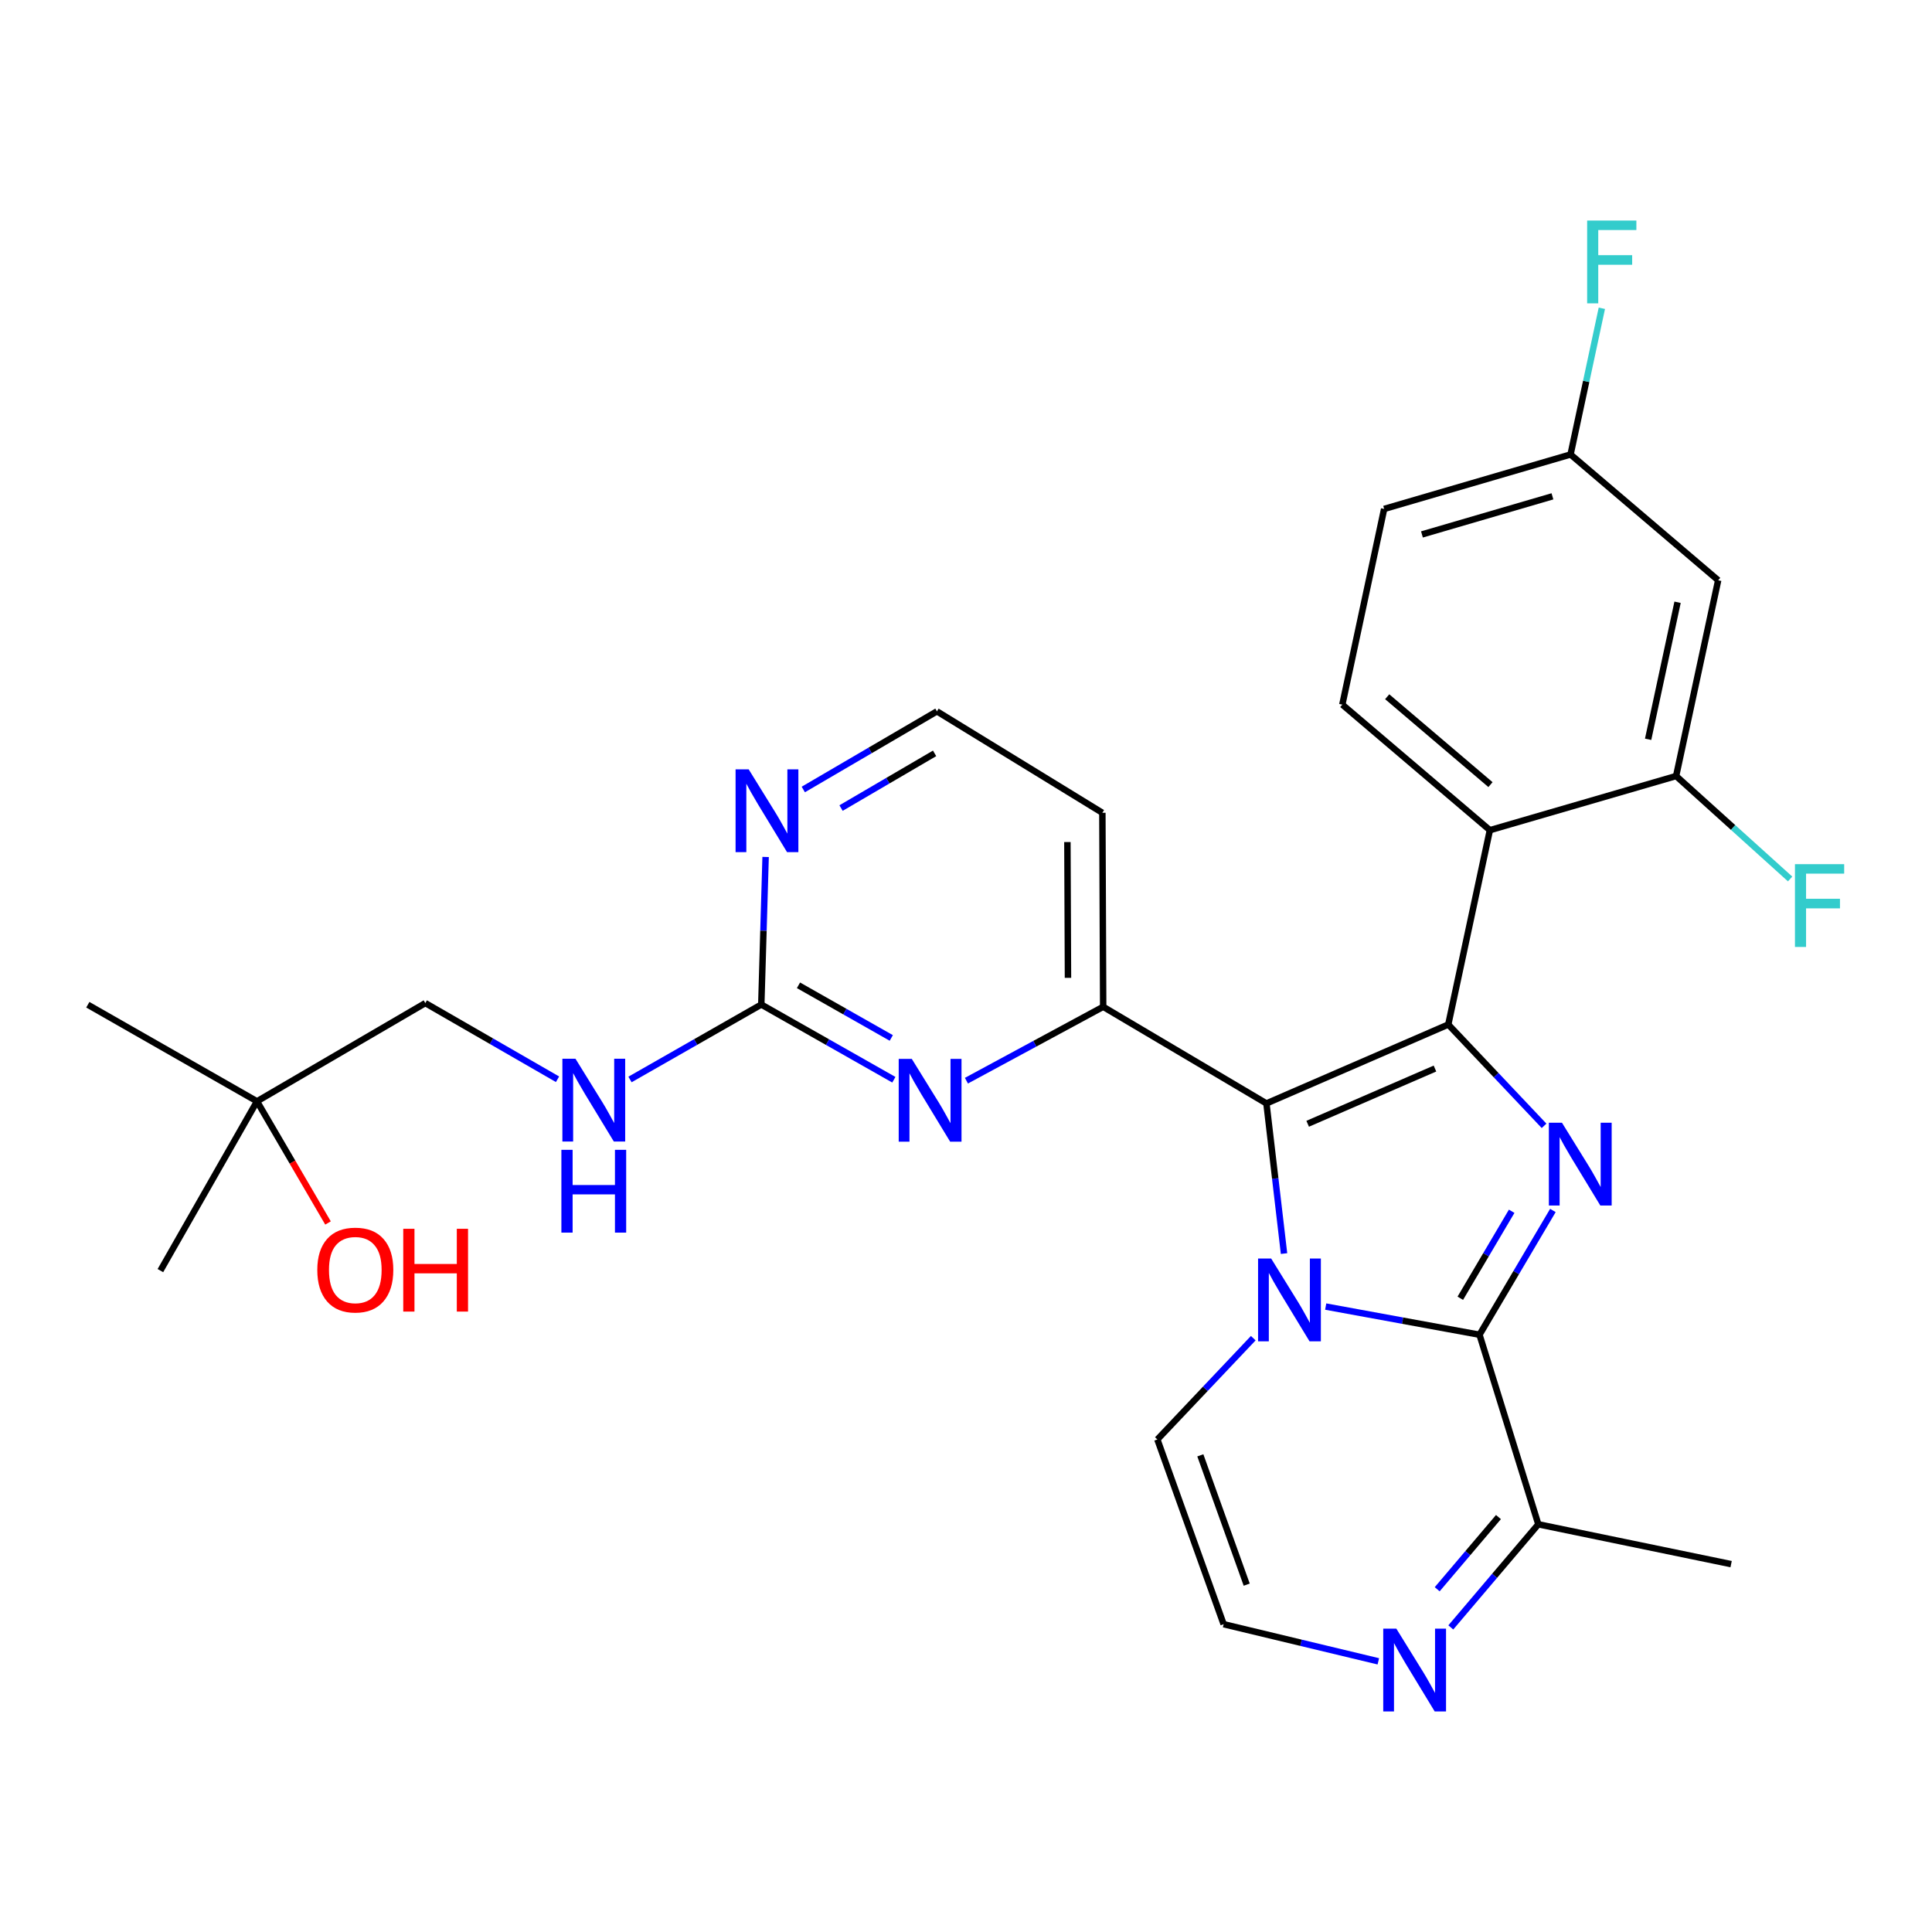 <?xml version='1.0' encoding='iso-8859-1'?>
<svg version='1.1' baseProfile='full'
              xmlns='http://www.w3.org/2000/svg'
                      xmlns:rdkit='http://www.rdkit.org/xml'
                      xmlns:xlink='http://www.w3.org/1999/xlink'
                  xml:space='preserve'
width='600px' height='600px' viewBox='0 0 600 600'>
<!-- END OF HEADER -->
<rect style='opacity:1.0;fill:#FFFFFF;stroke:none' width='600' height='600' x='0' y='0'> </rect>
<path class='bond-0' d='M 537.615,485.757 L 477.74,473.385' style='fill:none;fill-rule:evenodd;stroke:#000000;stroke-width:2.0px;stroke-linecap:butt;stroke-linejoin:miter;stroke-opacity:1' />
<path class='bond-1' d='M 477.74,473.385 L 464.151,489.396' style='fill:none;fill-rule:evenodd;stroke:#000000;stroke-width:2.0px;stroke-linecap:butt;stroke-linejoin:miter;stroke-opacity:1' />
<path class='bond-1' d='M 464.151,489.396 L 450.563,505.408' style='fill:none;fill-rule:evenodd;stroke:#0000FF;stroke-width:2.0px;stroke-linecap:butt;stroke-linejoin:miter;stroke-opacity:1' />
<path class='bond-1' d='M 465.356,471.139 L 455.844,482.347' style='fill:none;fill-rule:evenodd;stroke:#000000;stroke-width:2.0px;stroke-linecap:butt;stroke-linejoin:miter;stroke-opacity:1' />
<path class='bond-1' d='M 455.844,482.347 L 446.333,493.555' style='fill:none;fill-rule:evenodd;stroke:#0000FF;stroke-width:2.0px;stroke-linecap:butt;stroke-linejoin:miter;stroke-opacity:1' />
<path class='bond-29' d='M 477.74,473.385 L 459.472,414.514' style='fill:none;fill-rule:evenodd;stroke:#000000;stroke-width:2.0px;stroke-linecap:butt;stroke-linejoin:miter;stroke-opacity:1' />
<path class='bond-2' d='M 428.052,515.942 L 404.031,510.177' style='fill:none;fill-rule:evenodd;stroke:#0000FF;stroke-width:2.0px;stroke-linecap:butt;stroke-linejoin:miter;stroke-opacity:1' />
<path class='bond-2' d='M 404.031,510.177 L 380.01,504.412' style='fill:none;fill-rule:evenodd;stroke:#000000;stroke-width:2.0px;stroke-linecap:butt;stroke-linejoin:miter;stroke-opacity:1' />
<path class='bond-3' d='M 380.01,504.412 L 359.43,447.042' style='fill:none;fill-rule:evenodd;stroke:#000000;stroke-width:2.0px;stroke-linecap:butt;stroke-linejoin:miter;stroke-opacity:1' />
<path class='bond-3' d='M 387.178,492.127 L 372.772,451.969' style='fill:none;fill-rule:evenodd;stroke:#000000;stroke-width:2.0px;stroke-linecap:butt;stroke-linejoin:miter;stroke-opacity:1' />
<path class='bond-4' d='M 359.43,447.042 L 374.322,431.312' style='fill:none;fill-rule:evenodd;stroke:#000000;stroke-width:2.0px;stroke-linecap:butt;stroke-linejoin:miter;stroke-opacity:1' />
<path class='bond-4' d='M 374.322,431.312 L 389.213,415.581' style='fill:none;fill-rule:evenodd;stroke:#0000FF;stroke-width:2.0px;stroke-linecap:butt;stroke-linejoin:miter;stroke-opacity:1' />
<path class='bond-5' d='M 398.769,389.311 L 396.036,365.995' style='fill:none;fill-rule:evenodd;stroke:#0000FF;stroke-width:2.0px;stroke-linecap:butt;stroke-linejoin:miter;stroke-opacity:1' />
<path class='bond-5' d='M 396.036,365.995 L 393.302,342.679' style='fill:none;fill-rule:evenodd;stroke:#000000;stroke-width:2.0px;stroke-linecap:butt;stroke-linejoin:miter;stroke-opacity:1' />
<path class='bond-30' d='M 411.708,405.765 L 435.59,410.14' style='fill:none;fill-rule:evenodd;stroke:#0000FF;stroke-width:2.0px;stroke-linecap:butt;stroke-linejoin:miter;stroke-opacity:1' />
<path class='bond-30' d='M 435.59,410.14 L 459.472,414.514' style='fill:none;fill-rule:evenodd;stroke:#000000;stroke-width:2.0px;stroke-linecap:butt;stroke-linejoin:miter;stroke-opacity:1' />
<path class='bond-6' d='M 393.302,342.679 L 342.603,312.669' style='fill:none;fill-rule:evenodd;stroke:#000000;stroke-width:2.0px;stroke-linecap:butt;stroke-linejoin:miter;stroke-opacity:1' />
<path class='bond-18' d='M 393.302,342.679 L 449.775,318.177' style='fill:none;fill-rule:evenodd;stroke:#000000;stroke-width:2.0px;stroke-linecap:butt;stroke-linejoin:miter;stroke-opacity:1' />
<path class='bond-18' d='M 406.11,348.998 L 445.641,331.847' style='fill:none;fill-rule:evenodd;stroke:#000000;stroke-width:2.0px;stroke-linecap:butt;stroke-linejoin:miter;stroke-opacity:1' />
<path class='bond-7' d='M 342.603,312.669 L 342.349,252.418' style='fill:none;fill-rule:evenodd;stroke:#000000;stroke-width:2.0px;stroke-linecap:butt;stroke-linejoin:miter;stroke-opacity:1' />
<path class='bond-7' d='M 331.67,303.677 L 331.492,261.502' style='fill:none;fill-rule:evenodd;stroke:#000000;stroke-width:2.0px;stroke-linecap:butt;stroke-linejoin:miter;stroke-opacity:1' />
<path class='bond-31' d='M 342.603,312.669 L 321.368,324.143' style='fill:none;fill-rule:evenodd;stroke:#000000;stroke-width:2.0px;stroke-linecap:butt;stroke-linejoin:miter;stroke-opacity:1' />
<path class='bond-31' d='M 321.368,324.143 L 300.132,335.616' style='fill:none;fill-rule:evenodd;stroke:#0000FF;stroke-width:2.0px;stroke-linecap:butt;stroke-linejoin:miter;stroke-opacity:1' />
<path class='bond-8' d='M 342.349,252.418 L 290.972,220.919' style='fill:none;fill-rule:evenodd;stroke:#000000;stroke-width:2.0px;stroke-linecap:butt;stroke-linejoin:miter;stroke-opacity:1' />
<path class='bond-9' d='M 290.972,220.919 L 270.221,233.051' style='fill:none;fill-rule:evenodd;stroke:#000000;stroke-width:2.0px;stroke-linecap:butt;stroke-linejoin:miter;stroke-opacity:1' />
<path class='bond-9' d='M 270.221,233.051 L 249.471,245.182' style='fill:none;fill-rule:evenodd;stroke:#0000FF;stroke-width:2.0px;stroke-linecap:butt;stroke-linejoin:miter;stroke-opacity:1' />
<path class='bond-9' d='M 290.246,233.964 L 275.72,242.456' style='fill:none;fill-rule:evenodd;stroke:#000000;stroke-width:2.0px;stroke-linecap:butt;stroke-linejoin:miter;stroke-opacity:1' />
<path class='bond-9' d='M 275.72,242.456 L 261.195,250.949' style='fill:none;fill-rule:evenodd;stroke:#0000FF;stroke-width:2.0px;stroke-linecap:butt;stroke-linejoin:miter;stroke-opacity:1' />
<path class='bond-10' d='M 237.769,266.138 L 237.097,289.052' style='fill:none;fill-rule:evenodd;stroke:#0000FF;stroke-width:2.0px;stroke-linecap:butt;stroke-linejoin:miter;stroke-opacity:1' />
<path class='bond-10' d='M 237.097,289.052 L 236.424,311.967' style='fill:none;fill-rule:evenodd;stroke:#000000;stroke-width:2.0px;stroke-linecap:butt;stroke-linejoin:miter;stroke-opacity:1' />
<path class='bond-11' d='M 236.424,311.967 L 216.039,323.604' style='fill:none;fill-rule:evenodd;stroke:#000000;stroke-width:2.0px;stroke-linecap:butt;stroke-linejoin:miter;stroke-opacity:1' />
<path class='bond-11' d='M 216.039,323.604 L 195.654,335.24' style='fill:none;fill-rule:evenodd;stroke:#0000FF;stroke-width:2.0px;stroke-linecap:butt;stroke-linejoin:miter;stroke-opacity:1' />
<path class='bond-17' d='M 236.424,311.967 L 257.01,323.645' style='fill:none;fill-rule:evenodd;stroke:#000000;stroke-width:2.0px;stroke-linecap:butt;stroke-linejoin:miter;stroke-opacity:1' />
<path class='bond-17' d='M 257.01,323.645 L 277.595,335.324' style='fill:none;fill-rule:evenodd;stroke:#0000FF;stroke-width:2.0px;stroke-linecap:butt;stroke-linejoin:miter;stroke-opacity:1' />
<path class='bond-17' d='M 247.975,305.994 L 262.386,314.169' style='fill:none;fill-rule:evenodd;stroke:#000000;stroke-width:2.0px;stroke-linecap:butt;stroke-linejoin:miter;stroke-opacity:1' />
<path class='bond-17' d='M 262.386,314.169 L 276.796,322.344' style='fill:none;fill-rule:evenodd;stroke:#0000FF;stroke-width:2.0px;stroke-linecap:butt;stroke-linejoin:miter;stroke-opacity:1' />
<path class='bond-12' d='M 173.145,335.174 L 152.614,323.346' style='fill:none;fill-rule:evenodd;stroke:#0000FF;stroke-width:2.0px;stroke-linecap:butt;stroke-linejoin:miter;stroke-opacity:1' />
<path class='bond-12' d='M 152.614,323.346 L 132.084,311.519' style='fill:none;fill-rule:evenodd;stroke:#000000;stroke-width:2.0px;stroke-linecap:butt;stroke-linejoin:miter;stroke-opacity:1' />
<path class='bond-13' d='M 132.084,311.519 L 79.812,342.025' style='fill:none;fill-rule:evenodd;stroke:#000000;stroke-width:2.0px;stroke-linecap:butt;stroke-linejoin:miter;stroke-opacity:1' />
<path class='bond-14' d='M 79.812,342.025 L 49.814,394.6' style='fill:none;fill-rule:evenodd;stroke:#000000;stroke-width:2.0px;stroke-linecap:butt;stroke-linejoin:miter;stroke-opacity:1' />
<path class='bond-15' d='M 79.812,342.025 L 27.273,312.027' style='fill:none;fill-rule:evenodd;stroke:#000000;stroke-width:2.0px;stroke-linecap:butt;stroke-linejoin:miter;stroke-opacity:1' />
<path class='bond-16' d='M 79.812,342.025 L 90.84,360.916' style='fill:none;fill-rule:evenodd;stroke:#000000;stroke-width:2.0px;stroke-linecap:butt;stroke-linejoin:miter;stroke-opacity:1' />
<path class='bond-16' d='M 90.84,360.916 L 101.868,379.806' style='fill:none;fill-rule:evenodd;stroke:#FF0000;stroke-width:2.0px;stroke-linecap:butt;stroke-linejoin:miter;stroke-opacity:1' />
<path class='bond-19' d='M 449.775,318.177 L 462.692,257.818' style='fill:none;fill-rule:evenodd;stroke:#000000;stroke-width:2.0px;stroke-linecap:butt;stroke-linejoin:miter;stroke-opacity:1' />
<path class='bond-27' d='M 449.775,318.177 L 464.649,333.907' style='fill:none;fill-rule:evenodd;stroke:#000000;stroke-width:2.0px;stroke-linecap:butt;stroke-linejoin:miter;stroke-opacity:1' />
<path class='bond-27' d='M 464.649,333.907 L 479.523,349.637' style='fill:none;fill-rule:evenodd;stroke:#0000FF;stroke-width:2.0px;stroke-linecap:butt;stroke-linejoin:miter;stroke-opacity:1' />
<path class='bond-20' d='M 462.692,257.818 L 416.872,218.825' style='fill:none;fill-rule:evenodd;stroke:#000000;stroke-width:2.0px;stroke-linecap:butt;stroke-linejoin:miter;stroke-opacity:1' />
<path class='bond-20' d='M 462.88,243.671 L 430.806,216.376' style='fill:none;fill-rule:evenodd;stroke:#000000;stroke-width:2.0px;stroke-linecap:butt;stroke-linejoin:miter;stroke-opacity:1' />
<path class='bond-32' d='M 462.692,257.818 L 520.533,241.003' style='fill:none;fill-rule:evenodd;stroke:#000000;stroke-width:2.0px;stroke-linecap:butt;stroke-linejoin:miter;stroke-opacity:1' />
<path class='bond-21' d='M 416.872,218.825 L 429.861,158.054' style='fill:none;fill-rule:evenodd;stroke:#000000;stroke-width:2.0px;stroke-linecap:butt;stroke-linejoin:miter;stroke-opacity:1' />
<path class='bond-22' d='M 429.861,158.054 L 487.751,141.142' style='fill:none;fill-rule:evenodd;stroke:#000000;stroke-width:2.0px;stroke-linecap:butt;stroke-linejoin:miter;stroke-opacity:1' />
<path class='bond-22' d='M 441.6,165.975 L 482.123,154.137' style='fill:none;fill-rule:evenodd;stroke:#000000;stroke-width:2.0px;stroke-linecap:butt;stroke-linejoin:miter;stroke-opacity:1' />
<path class='bond-23' d='M 487.751,141.142 L 492.61,118.44' style='fill:none;fill-rule:evenodd;stroke:#000000;stroke-width:2.0px;stroke-linecap:butt;stroke-linejoin:miter;stroke-opacity:1' />
<path class='bond-23' d='M 492.61,118.44 L 497.468,95.737' style='fill:none;fill-rule:evenodd;stroke:#33CCCC;stroke-width:2.0px;stroke-linecap:butt;stroke-linejoin:miter;stroke-opacity:1' />
<path class='bond-24' d='M 487.751,141.142 L 533.595,180.208' style='fill:none;fill-rule:evenodd;stroke:#000000;stroke-width:2.0px;stroke-linecap:butt;stroke-linejoin:miter;stroke-opacity:1' />
<path class='bond-25' d='M 533.595,180.208 L 520.533,241.003' style='fill:none;fill-rule:evenodd;stroke:#000000;stroke-width:2.0px;stroke-linecap:butt;stroke-linejoin:miter;stroke-opacity:1' />
<path class='bond-25' d='M 520.984,187.038 L 511.841,229.595' style='fill:none;fill-rule:evenodd;stroke:#000000;stroke-width:2.0px;stroke-linecap:butt;stroke-linejoin:miter;stroke-opacity:1' />
<path class='bond-26' d='M 520.533,241.003 L 538.235,256.987' style='fill:none;fill-rule:evenodd;stroke:#000000;stroke-width:2.0px;stroke-linecap:butt;stroke-linejoin:miter;stroke-opacity:1' />
<path class='bond-26' d='M 538.235,256.987 L 555.937,272.972' style='fill:none;fill-rule:evenodd;stroke:#33CCCC;stroke-width:2.0px;stroke-linecap:butt;stroke-linejoin:miter;stroke-opacity:1' />
<path class='bond-28' d='M 482.264,375.922 L 470.868,395.218' style='fill:none;fill-rule:evenodd;stroke:#0000FF;stroke-width:2.0px;stroke-linecap:butt;stroke-linejoin:miter;stroke-opacity:1' />
<path class='bond-28' d='M 470.868,395.218 L 459.472,414.514' style='fill:none;fill-rule:evenodd;stroke:#000000;stroke-width:2.0px;stroke-linecap:butt;stroke-linejoin:miter;stroke-opacity:1' />
<path class='bond-28' d='M 469.464,376.171 L 461.487,389.678' style='fill:none;fill-rule:evenodd;stroke:#0000FF;stroke-width:2.0px;stroke-linecap:butt;stroke-linejoin:miter;stroke-opacity:1' />
<path class='bond-28' d='M 461.487,389.678 L 453.51,403.185' style='fill:none;fill-rule:evenodd;stroke:#000000;stroke-width:2.0px;stroke-linecap:butt;stroke-linejoin:miter;stroke-opacity:1' />
<path  class='atom-2' d='M 433.644 505.792
L 442.07 519.411
Q 442.905 520.754, 444.249 523.188
Q 445.593 525.621, 445.665 525.766
L 445.665 505.792
L 449.079 505.792
L 449.079 531.504
L 445.556 531.504
L 436.513 516.614
Q 435.46 514.871, 434.334 512.873
Q 433.245 510.876, 432.918 510.259
L 432.918 531.504
L 429.577 531.504
L 429.577 505.792
L 433.644 505.792
' fill='#0000FF'/>
<path  class='atom-5' d='M 394.773 390.848
L 403.198 404.467
Q 404.034 405.81, 405.377 408.244
Q 406.721 410.677, 406.794 410.822
L 406.794 390.848
L 410.208 390.848
L 410.208 416.56
L 406.685 416.56
L 397.642 401.67
Q 396.589 399.927, 395.463 397.929
Q 394.373 395.932, 394.046 395.315
L 394.046 416.56
L 390.705 416.56
L 390.705 390.848
L 394.773 390.848
' fill='#0000FF'/>
<path  class='atom-10' d='M 232.507 238.92
L 240.933 252.539
Q 241.768 253.883, 243.112 256.316
Q 244.456 258.75, 244.528 258.895
L 244.528 238.92
L 247.942 238.92
L 247.942 264.633
L 244.42 264.633
L 235.377 249.743
Q 234.323 248, 233.197 246.002
Q 232.108 244.005, 231.781 243.387
L 231.781 264.633
L 228.44 264.633
L 228.44 238.92
L 232.507 238.92
' fill='#0000FF'/>
<path  class='atom-12' d='M 178.722 328.806
L 187.147 342.425
Q 187.983 343.768, 189.326 346.202
Q 190.67 348.635, 190.743 348.78
L 190.743 328.806
L 194.156 328.806
L 194.156 354.518
L 190.634 354.518
L 181.591 339.628
Q 180.537 337.885, 179.412 335.887
Q 178.322 333.89, 177.995 333.273
L 177.995 354.518
L 174.654 354.518
L 174.654 328.806
L 178.722 328.806
' fill='#0000FF'/>
<path  class='atom-12' d='M 174.345 357.089
L 177.832 357.089
L 177.832 368.021
L 190.979 368.021
L 190.979 357.089
L 194.465 357.089
L 194.465 382.802
L 190.979 382.802
L 190.979 370.926
L 177.832 370.926
L 177.832 382.802
L 174.345 382.802
L 174.345 357.089
' fill='#0000FF'/>
<path  class='atom-17' d='M 98.539 394.395
Q 98.539 388.221, 101.59 384.77
Q 104.641 381.32, 110.342 381.32
Q 116.044 381.32, 119.095 384.77
Q 122.145 388.221, 122.145 394.395
Q 122.145 400.641, 119.058 404.2
Q 115.972 407.723, 110.342 407.723
Q 104.677 407.723, 101.59 404.2
Q 98.539 400.677, 98.539 394.395
M 110.342 404.818
Q 114.265 404.818, 116.371 402.203
Q 118.514 399.552, 118.514 394.395
Q 118.514 389.346, 116.371 386.804
Q 114.265 384.226, 110.342 384.226
Q 106.42 384.226, 104.277 386.768
Q 102.171 389.31, 102.171 394.395
Q 102.171 399.588, 104.277 402.203
Q 106.42 404.818, 110.342 404.818
' fill='#FF0000'/>
<path  class='atom-17' d='M 125.232 381.611
L 128.719 381.611
L 128.719 392.542
L 141.866 392.542
L 141.866 381.611
L 145.352 381.611
L 145.352 407.323
L 141.866 407.323
L 141.866 395.448
L 128.719 395.448
L 128.719 407.323
L 125.232 407.323
L 125.232 381.611
' fill='#FF0000'/>
<path  class='atom-18' d='M 283.17 328.854
L 291.596 342.473
Q 292.431 343.817, 293.775 346.25
Q 295.118 348.683, 295.191 348.829
L 295.191 328.854
L 298.605 328.854
L 298.605 354.567
L 295.082 354.567
L 286.039 339.677
Q 284.986 337.933, 283.86 335.936
Q 282.771 333.938, 282.444 333.321
L 282.444 354.567
L 279.102 354.567
L 279.102 328.854
L 283.17 328.854
' fill='#0000FF'/>
<path  class='atom-24' d='M 492.902 68.496
L 508.192 68.496
L 508.192 71.438
L 496.352 71.438
L 496.352 79.246
L 506.884 79.246
L 506.884 82.224
L 496.352 82.224
L 496.352 94.208
L 492.902 94.208
L 492.902 68.496
' fill='#33CCCC'/>
<path  class='atom-27' d='M 557.438 268.374
L 572.727 268.374
L 572.727 271.315
L 560.888 271.315
L 560.888 279.124
L 571.42 279.124
L 571.42 282.102
L 560.888 282.102
L 560.888 294.086
L 557.438 294.086
L 557.438 268.374
' fill='#33CCCC'/>
<path  class='atom-28' d='M 485.082 348.671
L 493.507 362.29
Q 494.343 363.634, 495.686 366.067
Q 497.03 368.5, 497.103 368.646
L 497.103 348.671
L 500.517 348.671
L 500.517 374.384
L 496.994 374.384
L 487.951 359.494
Q 486.898 357.75, 485.772 355.753
Q 484.682 353.756, 484.355 353.138
L 484.355 374.384
L 481.014 374.384
L 481.014 348.671
L 485.082 348.671
' fill='#0000FF'/>
</svg>
